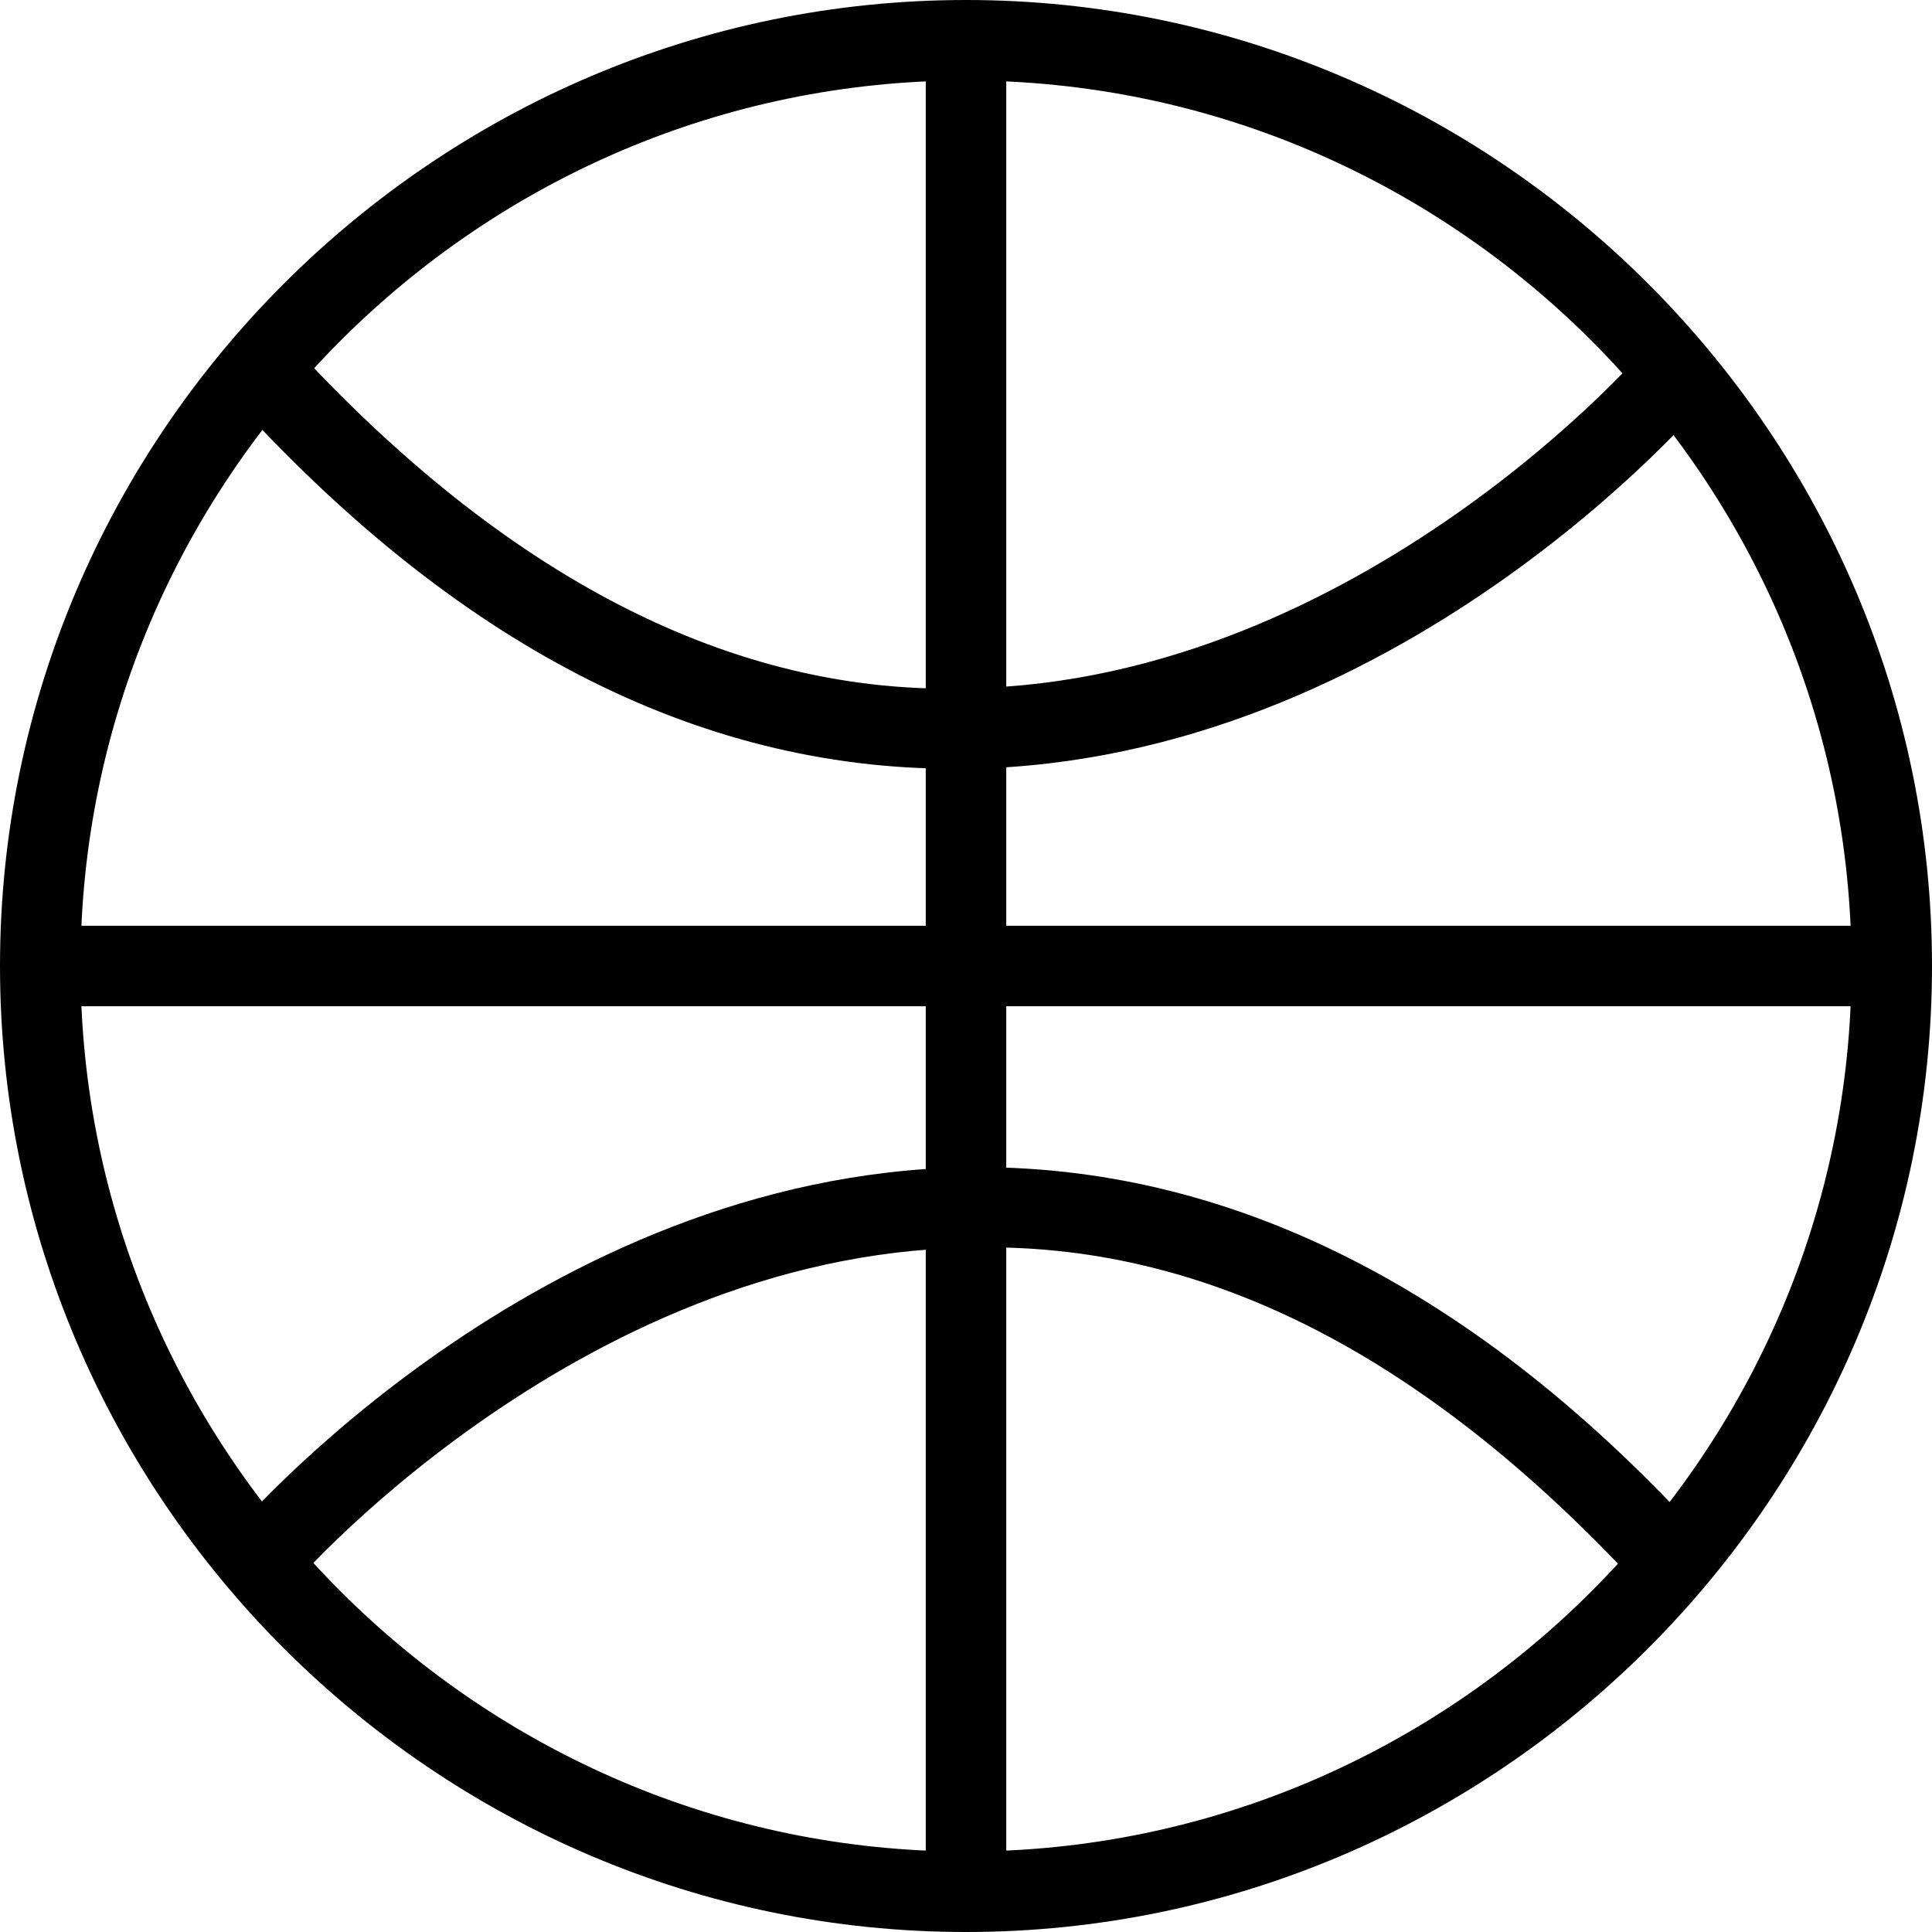 <?xml version="1.0" encoding="utf-8"?>
<!-- Generator: Adobe Illustrator 18.0.0, SVG Export Plug-In . SVG Version: 6.00 Build 0)  -->
<!DOCTYPE svg PUBLIC "-//W3C//DTD SVG 1.1//EN" "http://www.w3.org/Graphics/SVG/1.1/DTD/svg11.dtd">
<svg version="1.1" id="Layer_1" xmlns="http://www.w3.org/2000/svg" xmlns:xlink="http://www.w3.org/1999/xlink" x="0px" y="0px"
	 viewBox="0 0 48 48" enable-background="new 0 0 48 48" xml:space="preserve">
<g>
	<path fill="#010101" d="M24,48C10.8,48,0,37.2,0,24S10.8,0,24,0s24,10.8,24,24S37.2,48,24,48z M24,2C11.9,2,2,11.9,2,24
		s9.9,22,22,22s22-9.9,22-22S36.1,2,24,2z"/>
	<rect x="1" y="23" fill="#010101" width="46" height="2"/>
	<rect x="23" y="1" fill="#010101" width="2" height="46"/>
	<g>
		<path fill="#010101" d="M23.7,19.1c-6.4,0-12.4-3.1-18-9.3l1.5-1.3c5.3,5.8,11,8.8,16.9,8.6c9.7-0.2,16.9-8.5,16.9-8.6l1.5,1.3
			c-0.3,0.4-7.8,9.1-18.4,9.3C23.9,19.1,23.8,19.1,23.7,19.1z"/>
		<path fill="#010101" d="M40.9,39.6c-5.3-5.8-10.9-8.8-16.9-8.6c-9.7,0.2-16.9,8.5-16.9,8.6l-1.5-1.3c0.3-0.4,7.8-9.1,18.4-9.3
			c6.5-0.1,12.7,3,18.4,9.3L40.9,39.6z"/>
	</g>
</g>
</svg>
